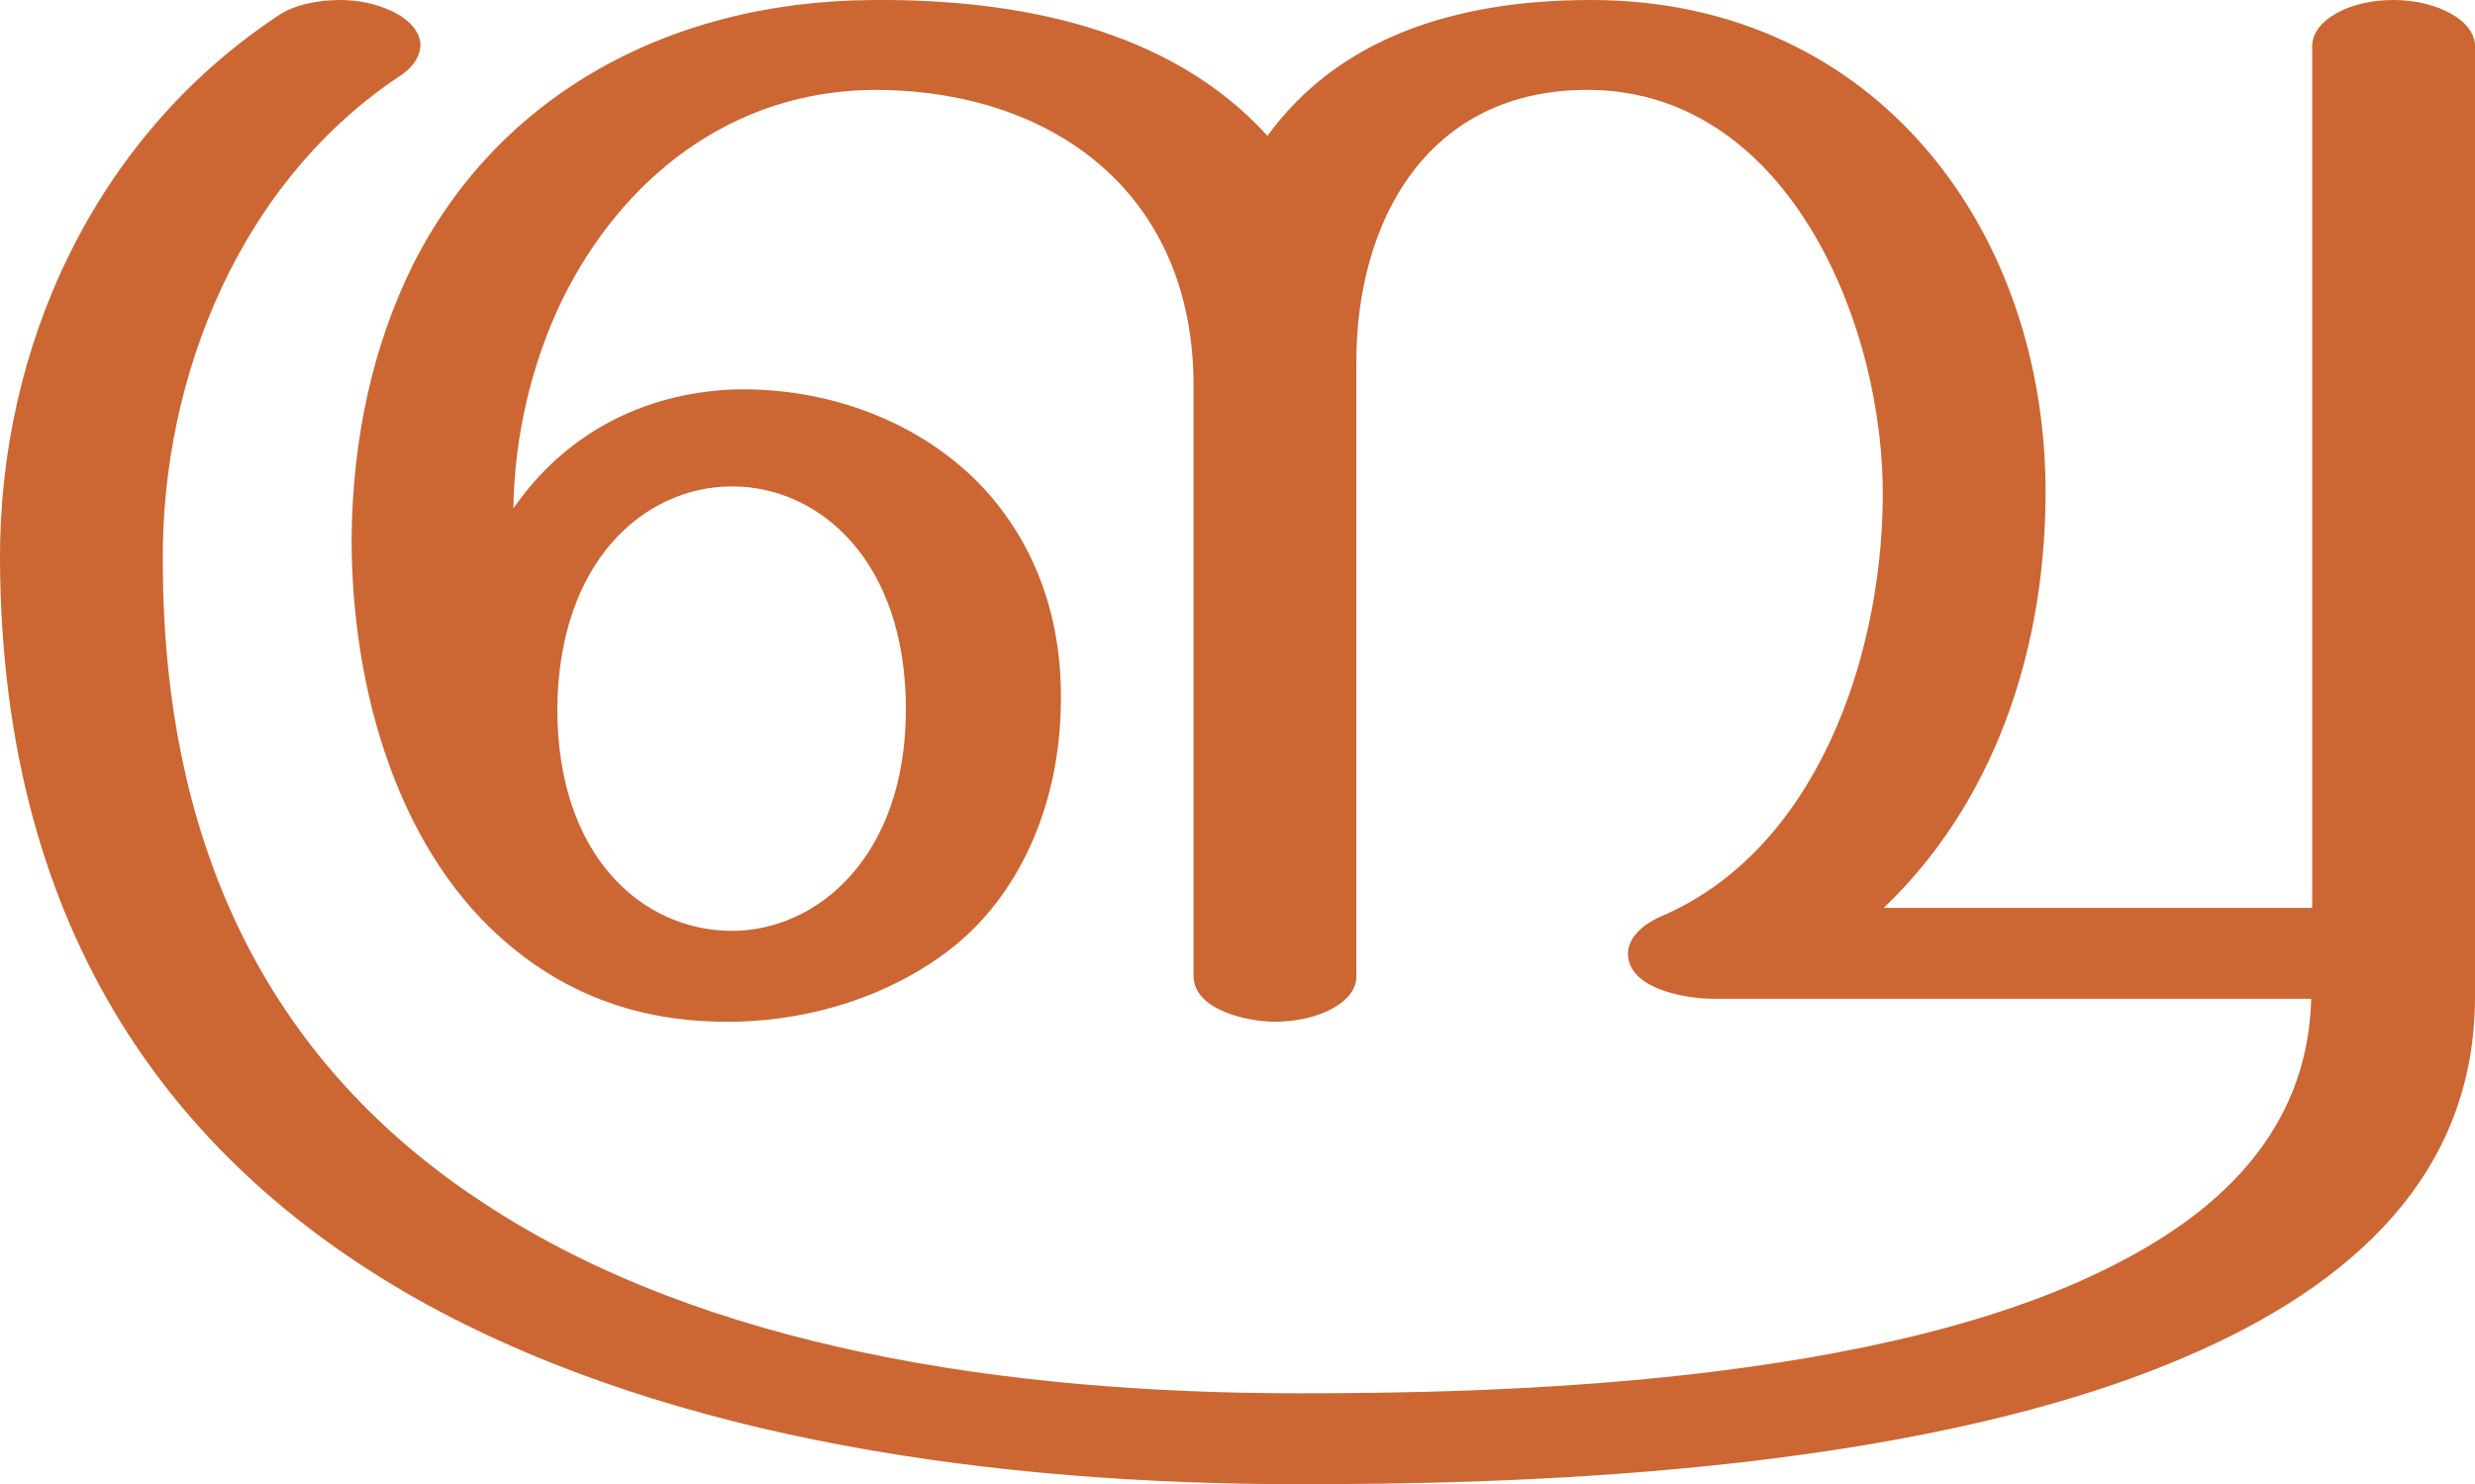 <?xml version="1.0" encoding="UTF-8"?>
<!DOCTYPE svg PUBLIC "-//W3C//DTD SVG 1.1//EN" "http://www.w3.org/Graphics/SVG/1.1/DTD/svg11.dtd">
<!-- Creator: CorelDRAW X8 -->
<svg xmlns="http://www.w3.org/2000/svg" xml:space="preserve" width="2478px" height="1486px" version="1.1" style="shape-rendering:geometricPrecision; text-rendering:geometricPrecision; image-rendering:optimizeQuality; fill-rule:evenodd; clip-rule:evenodd"
viewBox="0 0 2478 1486"
 xmlns:xlink="http://www.w3.org/1999/xlink">
 <defs>
  <style type="text/css">
   <![CDATA[
    .fil0 {fill:#CC6633;fill-rule:nonzero}
   ]]>
  </style>
 </defs>
 <g id="Layer_x0020_1">
  <path class="fil0" d="M352 539c1,-102 22,-194 61,-273 82,-164 249,-265 462,-266 143,-1 296,28 394,136 70,-96 184,-136 324,-136 286,0 459,233 455,502 -2,154 -53,303 -162,407l429 0 0 -863c0,-25 36,-46 81,-46 45,0 82,21 82,46l0 952c0,177 -122,289 -291,361 -280,120 -690,127 -887,127 -302,0 -623,-44 -871,-179 -252,-138 -427,-370 -429,-746 -1,-213 94,-423 278,-545 16,-11 39,-16 63,-16 18,0 36,4 51,11 19,9 28,21 29,33 0,11 -6,22 -19,31 -161,106 -240,301 -239,486 0,317 130,520 325,646 219,143 520,188 812,188 184,0 591,-6 829,-135 109,-58 182,-141 185,-260l-599 0c-27,0 -87,-10 -85,-47 1,-13 12,-26 32,-35 156,-66 221,-258 223,-416 3,-172 -92,-409 -292,-412 -165,-2 -235,133 -235,272l0 616c0,25 -37,45 -82,45 -25,0 -81,-11 -81,-46l0 -591c0,-192 -140,-296 -320,-296 -144,1 -253,90 -312,210 -31,64 -48,137 -49,209 52,-75 130,-115 219,-119 98,-3 191,34 251,98 53,57 81,133 78,222 -2,89 -36,179 -105,236 -59,48 -140,76 -224,77 -83,1 -157,-22 -221,-75 -111,-91 -160,-253 -160,-409zm206 171c0,147 85,222 175,222 84,0 174,-73 174,-222 0,-149 -87,-223 -174,-223 -87,0 -174,74 -175,223z"/>
 </g>
</svg>

